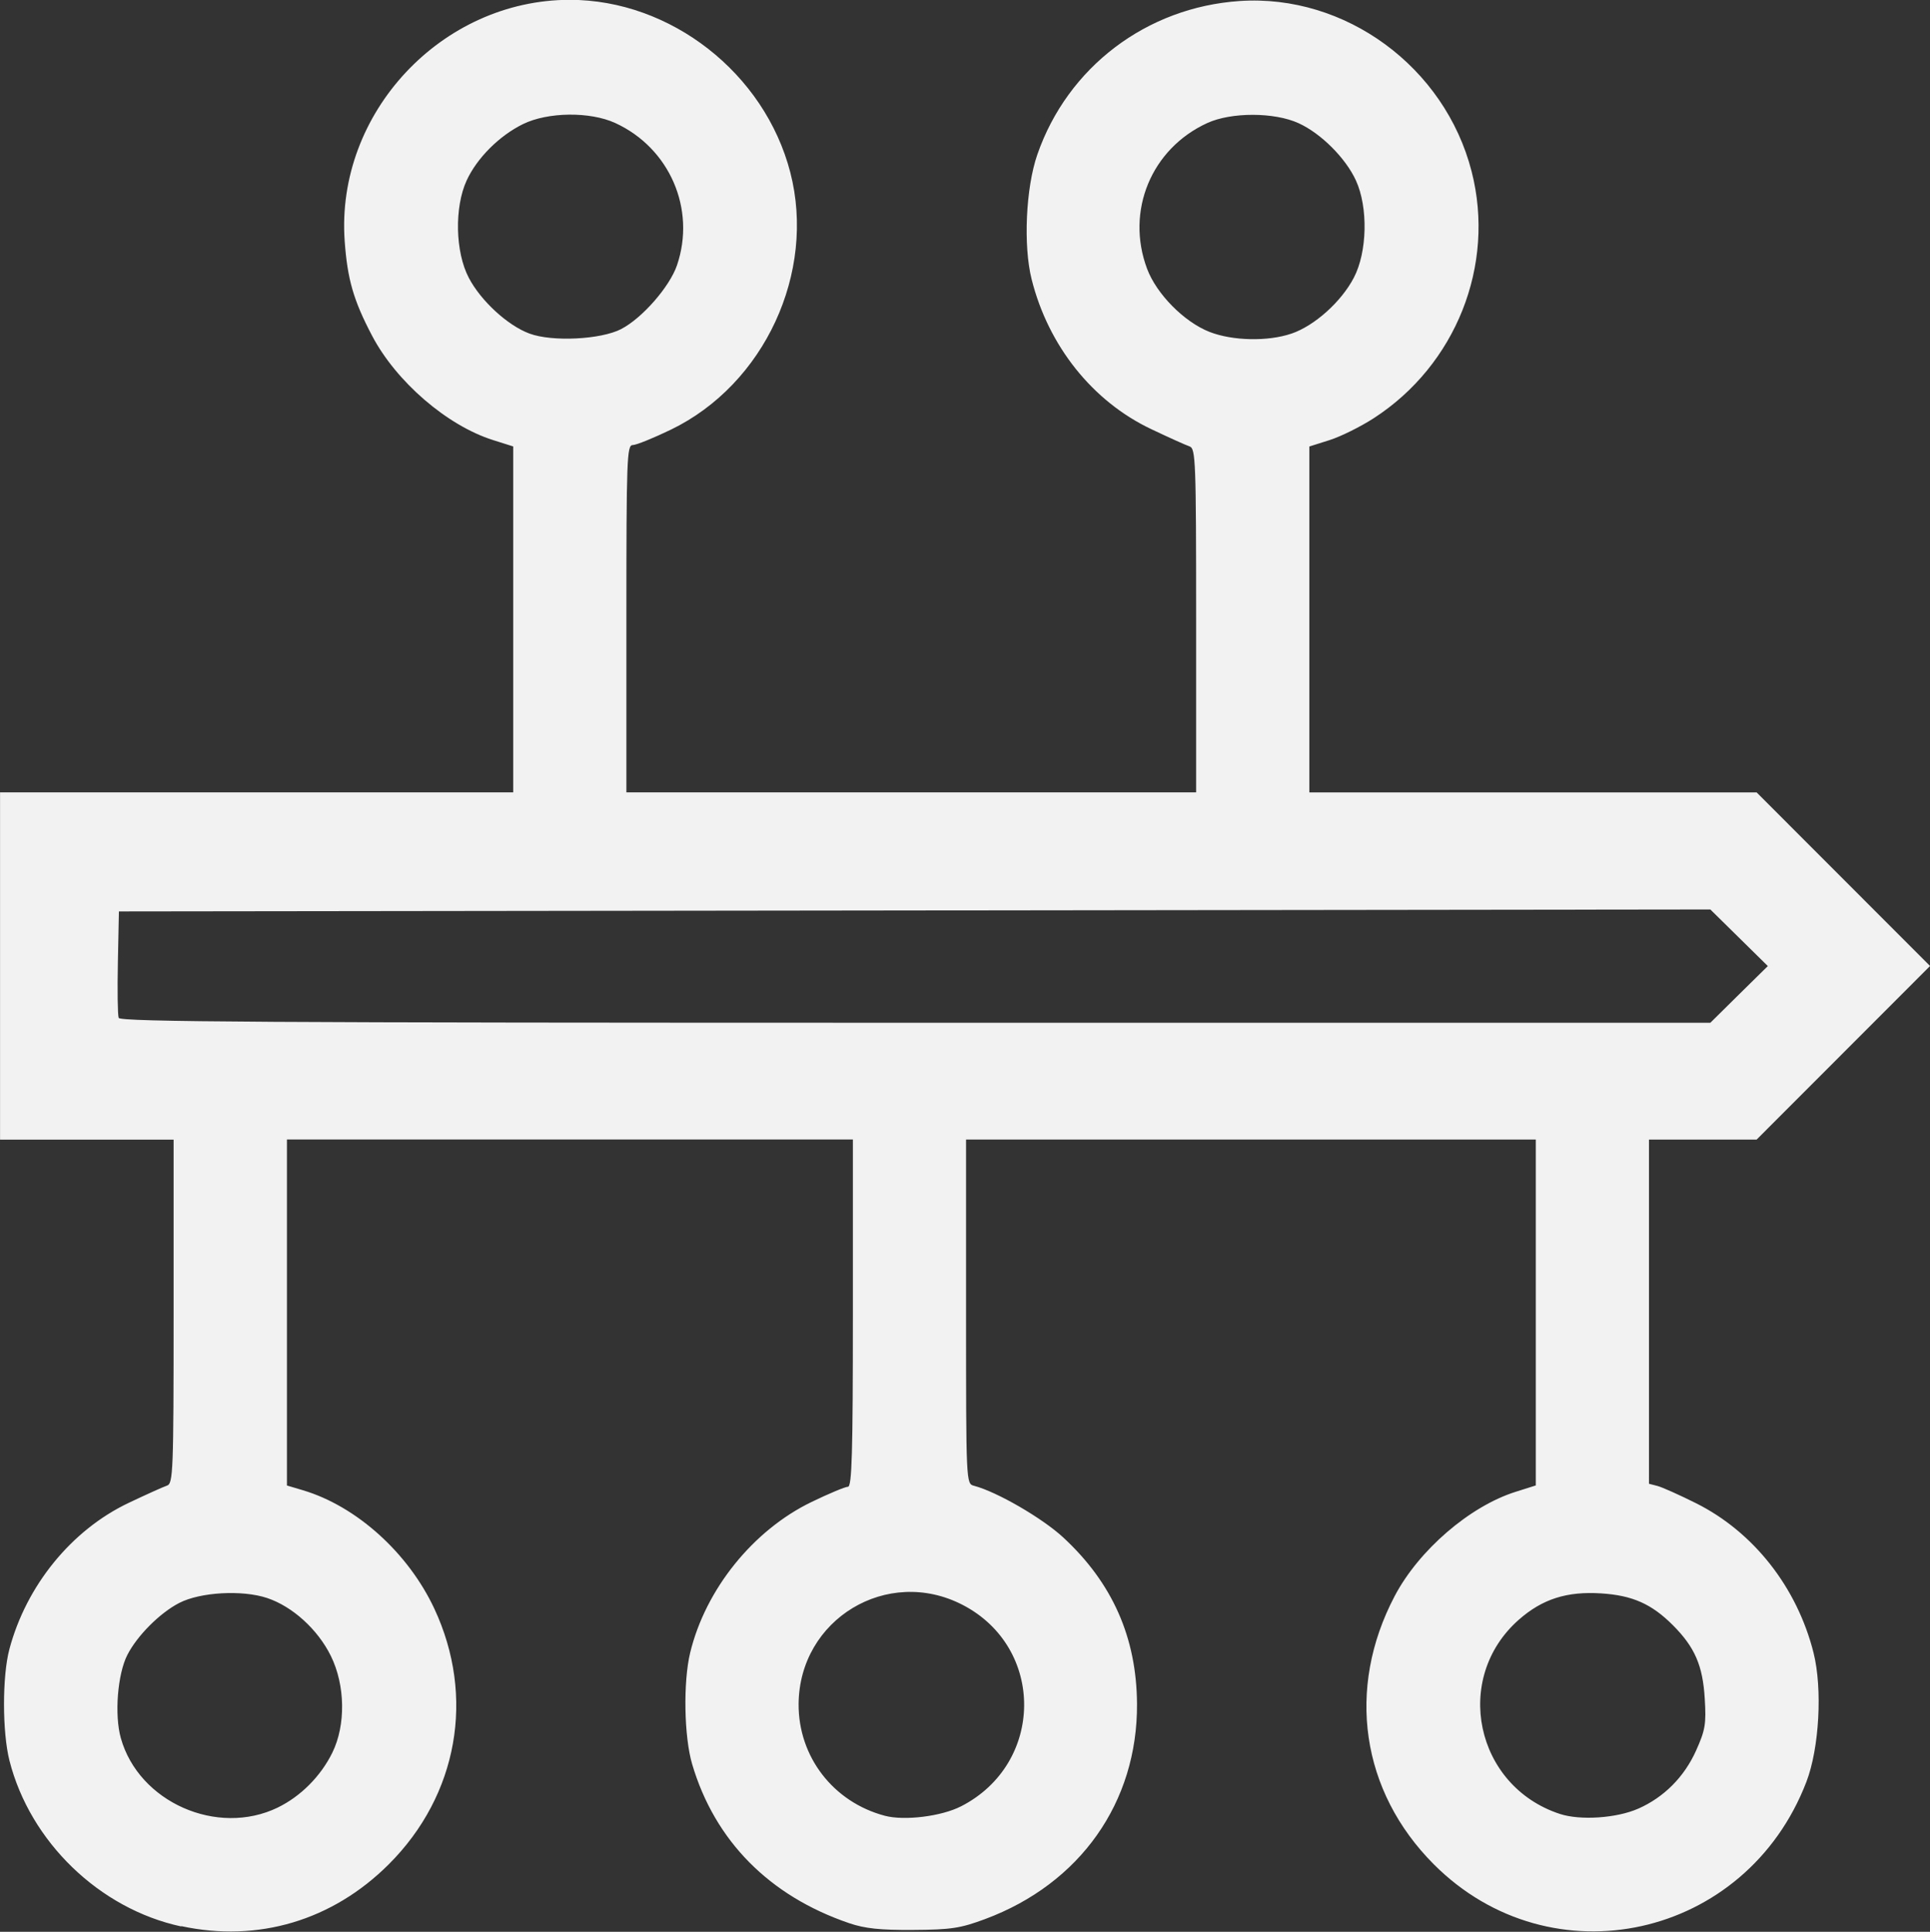 <?xml version="1.0" encoding="UTF-8" standalone="no"?>
<!-- Created with Inkscape (http://www.inkscape.org/) -->

<svg
   width="33.563mm"
   height="33.586mm"
   viewBox="0 0 33.563 33.586"
   version="1.1"
   id="svg1"
   xml:space="preserve"
   sodipodi:docname="Brujula.svg"
   inkscape:version="1.3 (0e150ed6c4, 2023-07-21)"
   inkscape:export-filename="Icono4 .png"
   inkscape:export-xdpi="3.1447618"
   inkscape:export-ydpi="3.1447618"
   xmlns:inkscape="http://www.inkscape.org/namespaces/inkscape"
   xmlns:sodipodi="http://sodipodi.sourceforge.net/DTD/sodipodi-0.dtd"
   xmlns="http://www.w3.org/2000/svg"
   xmlns:svg="http://www.w3.org/2000/svg"><rect x="0" y="0" width="33.563" height="33.586" fill="#333333" stroke="none"/><sodipodi:namedview
     id="namedview1"
     pagecolor="#ffffff"
     bordercolor="#000000"
     borderopacity="0.25"
     inkscape:showpageshadow="2"
     inkscape:pageopacity="0.0"
     inkscape:pagecheckerboard="0"
     inkscape:deskcolor="#d1d1d1"
     inkscape:document-units="mm"
     inkscape:zoom="2.9255612"
     inkscape:cx="554.59446"
     inkscape:cy="251.06294"
     inkscape:window-width="1920"
     inkscape:window-height="1017"
     inkscape:window-x="-8"
     inkscape:window-y="-8"
     inkscape:window-maximized="1"
     inkscape:current-layer="layer1" /><defs
     id="defs1"><linearGradient
       id="swatch24"
       inkscape:swatch="solid"><stop
         style="stop-color:#2a323d;stop-opacity:1;"
         offset="0"
         id="stop24" /></linearGradient></defs><g
     inkscape:label="Capa 1"
     inkscape:groupmode="layer"
     id="layer1"
     transform="translate(-157.207,-141.663)"><path
       style="fill:#f2f2f2;fill-opacity:1"
       d="m 160.357,175.156 c -1.42,-0.306 -2.625,-1.47 -2.985,-2.881 -0.126,-0.495 -0.127,-1.468 -0.002,-1.938 0.295,-1.109 1.082,-2.074 2.075,-2.545 0.303,-0.144 0.603,-0.279 0.666,-0.3 0.107,-0.036 0.115,-0.24 0.115,-3.027 v -2.988 h -1.509 -1.509 v -3.019 -3.019 h 4.462 4.462 v -3.007 -3.007 l -0.351,-0.111 c -0.799,-0.252 -1.684,-1.015 -2.104,-1.815 -0.323,-0.615 -0.428,-0.979 -0.476,-1.647 -0.157,-2.221 1.684,-4.192 3.915,-4.192 1.756,0 3.388,1.276 3.834,2.999 0.451,1.742 -0.45,3.687 -2.074,4.473 -0.306,0.148 -0.605,0.269 -0.666,0.269 -0.101,0 -0.11,0.238 -0.11,3.019 v 3.019 h 4.954 4.954 v -2.988 c 0,-2.787 -0.008,-2.99 -0.115,-3.027 -0.063,-0.021 -0.363,-0.156 -0.666,-0.3 -1.02,-0.483 -1.789,-1.446 -2.08,-2.606 -0.147,-0.585 -0.101,-1.593 0.1,-2.169 0.527,-1.518 1.898,-2.558 3.516,-2.668 1.84,-0.125 3.571,1.147 4.036,2.964 0.417,1.63 -0.273,3.366 -1.705,4.291 -0.228,0.147 -0.573,0.318 -0.766,0.379 l -0.351,0.111 v 3.007 3.007 h 3.889 3.889 l 1.508,1.509 1.508,1.509 -1.508,1.509 -1.508,1.509 h -0.936 -0.936 v 2.992 2.992 l 0.147,0.038 c 0.081,0.021 0.383,0.156 0.671,0.3 1.002,0.501 1.758,1.464 2.044,2.601 0.157,0.626 0.1,1.66 -0.125,2.245 -1.048,2.728 -4.437,3.477 -6.478,1.433 -1.267,-1.269 -1.528,-3.054 -0.682,-4.663 0.42,-0.799 1.305,-1.562 2.104,-1.814 l 0.351,-0.111 v -3.007 -3.007 h -4.954 -4.954 v 2.992 c 0,2.982 4.3e-4,2.992 0.138,3.028 0.398,0.104 1.189,0.562 1.554,0.9 0.854,0.791 1.273,1.738 1.281,2.89 0.011,1.713 -0.989,3.129 -2.644,3.744 -0.429,0.159 -0.59,0.184 -1.247,0.188 -0.575,0.004 -0.84,-0.024 -1.116,-0.118 -1.388,-0.473 -2.336,-1.433 -2.729,-2.764 -0.141,-0.477 -0.158,-1.424 -0.035,-1.936 0.266,-1.102 1.093,-2.13 2.11,-2.622 0.302,-0.146 0.587,-0.265 0.634,-0.265 0.069,0 0.086,-0.582 0.086,-3.019 v -3.019 h -4.921 -4.921 v 3.008 3.008 l 0.279,0.083 c 0.932,0.278 1.83,1.088 2.284,2.058 0.715,1.529 0.411,3.243 -0.79,4.443 -0.978,0.978 -2.275,1.365 -3.611,1.077 z m 1.68,-2.067 c 0.398,-0.193 0.748,-0.544 0.949,-0.953 0.236,-0.48 0.226,-1.172 -0.025,-1.682 -0.226,-0.46 -0.667,-0.861 -1.109,-1.008 -0.433,-0.144 -1.161,-0.103 -1.528,0.086 -0.336,0.173 -0.73,0.567 -0.902,0.903 -0.171,0.333 -0.227,1.043 -0.114,1.446 0.312,1.114 1.677,1.718 2.73,1.208 z m 11.883,-0.021 c 1.45,-0.742 1.466,-2.757 0.028,-3.502 -1.309,-0.678 -2.842,0.248 -2.853,1.722 -0.006,0.917 0.602,1.706 1.499,1.944 0.34,0.09 0.985,0.011 1.325,-0.164 z m 11.778,0.04 c 0.447,-0.198 0.798,-0.551 1.004,-1.009 0.16,-0.357 0.178,-0.462 0.151,-0.903 -0.034,-0.576 -0.174,-0.896 -0.554,-1.277 -0.37,-0.37 -0.703,-0.518 -1.245,-0.553 -0.597,-0.039 -1.025,0.097 -1.434,0.457 -1.156,1.017 -0.76,2.894 0.713,3.377 0.355,0.117 0.99,0.074 1.364,-0.092 z m 1.752,-14.157 0.5,-0.492 -0.5,-0.492 -0.5,-0.492 -13.837,0.017 -13.838,0.017 -0.018,0.883 c -0.01,0.485 -0.004,0.921 0.014,0.968 0.027,0.07 2.572,0.085 13.856,0.085 h 13.823 z m -19.441,-11.567 c 0.365,-0.188 0.843,-0.735 0.971,-1.109 0.333,-0.977 -0.129,-2.04 -1.073,-2.473 -0.44,-0.202 -1.174,-0.193 -1.606,0.019 -0.413,0.203 -0.8,0.591 -0.979,0.98 -0.215,0.468 -0.198,1.243 0.037,1.691 0.21,0.402 0.678,0.832 1.057,0.971 0.395,0.146 1.24,0.104 1.594,-0.079 z m 11.658,0.079 c 0.399,-0.136 0.865,-0.553 1.083,-0.971 0.235,-0.448 0.251,-1.223 0.037,-1.691 -0.179,-0.39 -0.607,-0.818 -0.997,-0.996 -0.421,-0.193 -1.171,-0.194 -1.588,-0.003 -0.974,0.446 -1.423,1.531 -1.047,2.534 0.165,0.44 0.646,0.926 1.087,1.098 0.4,0.156 1.015,0.169 1.424,0.029 z"
       id="path42" /></g></svg>
